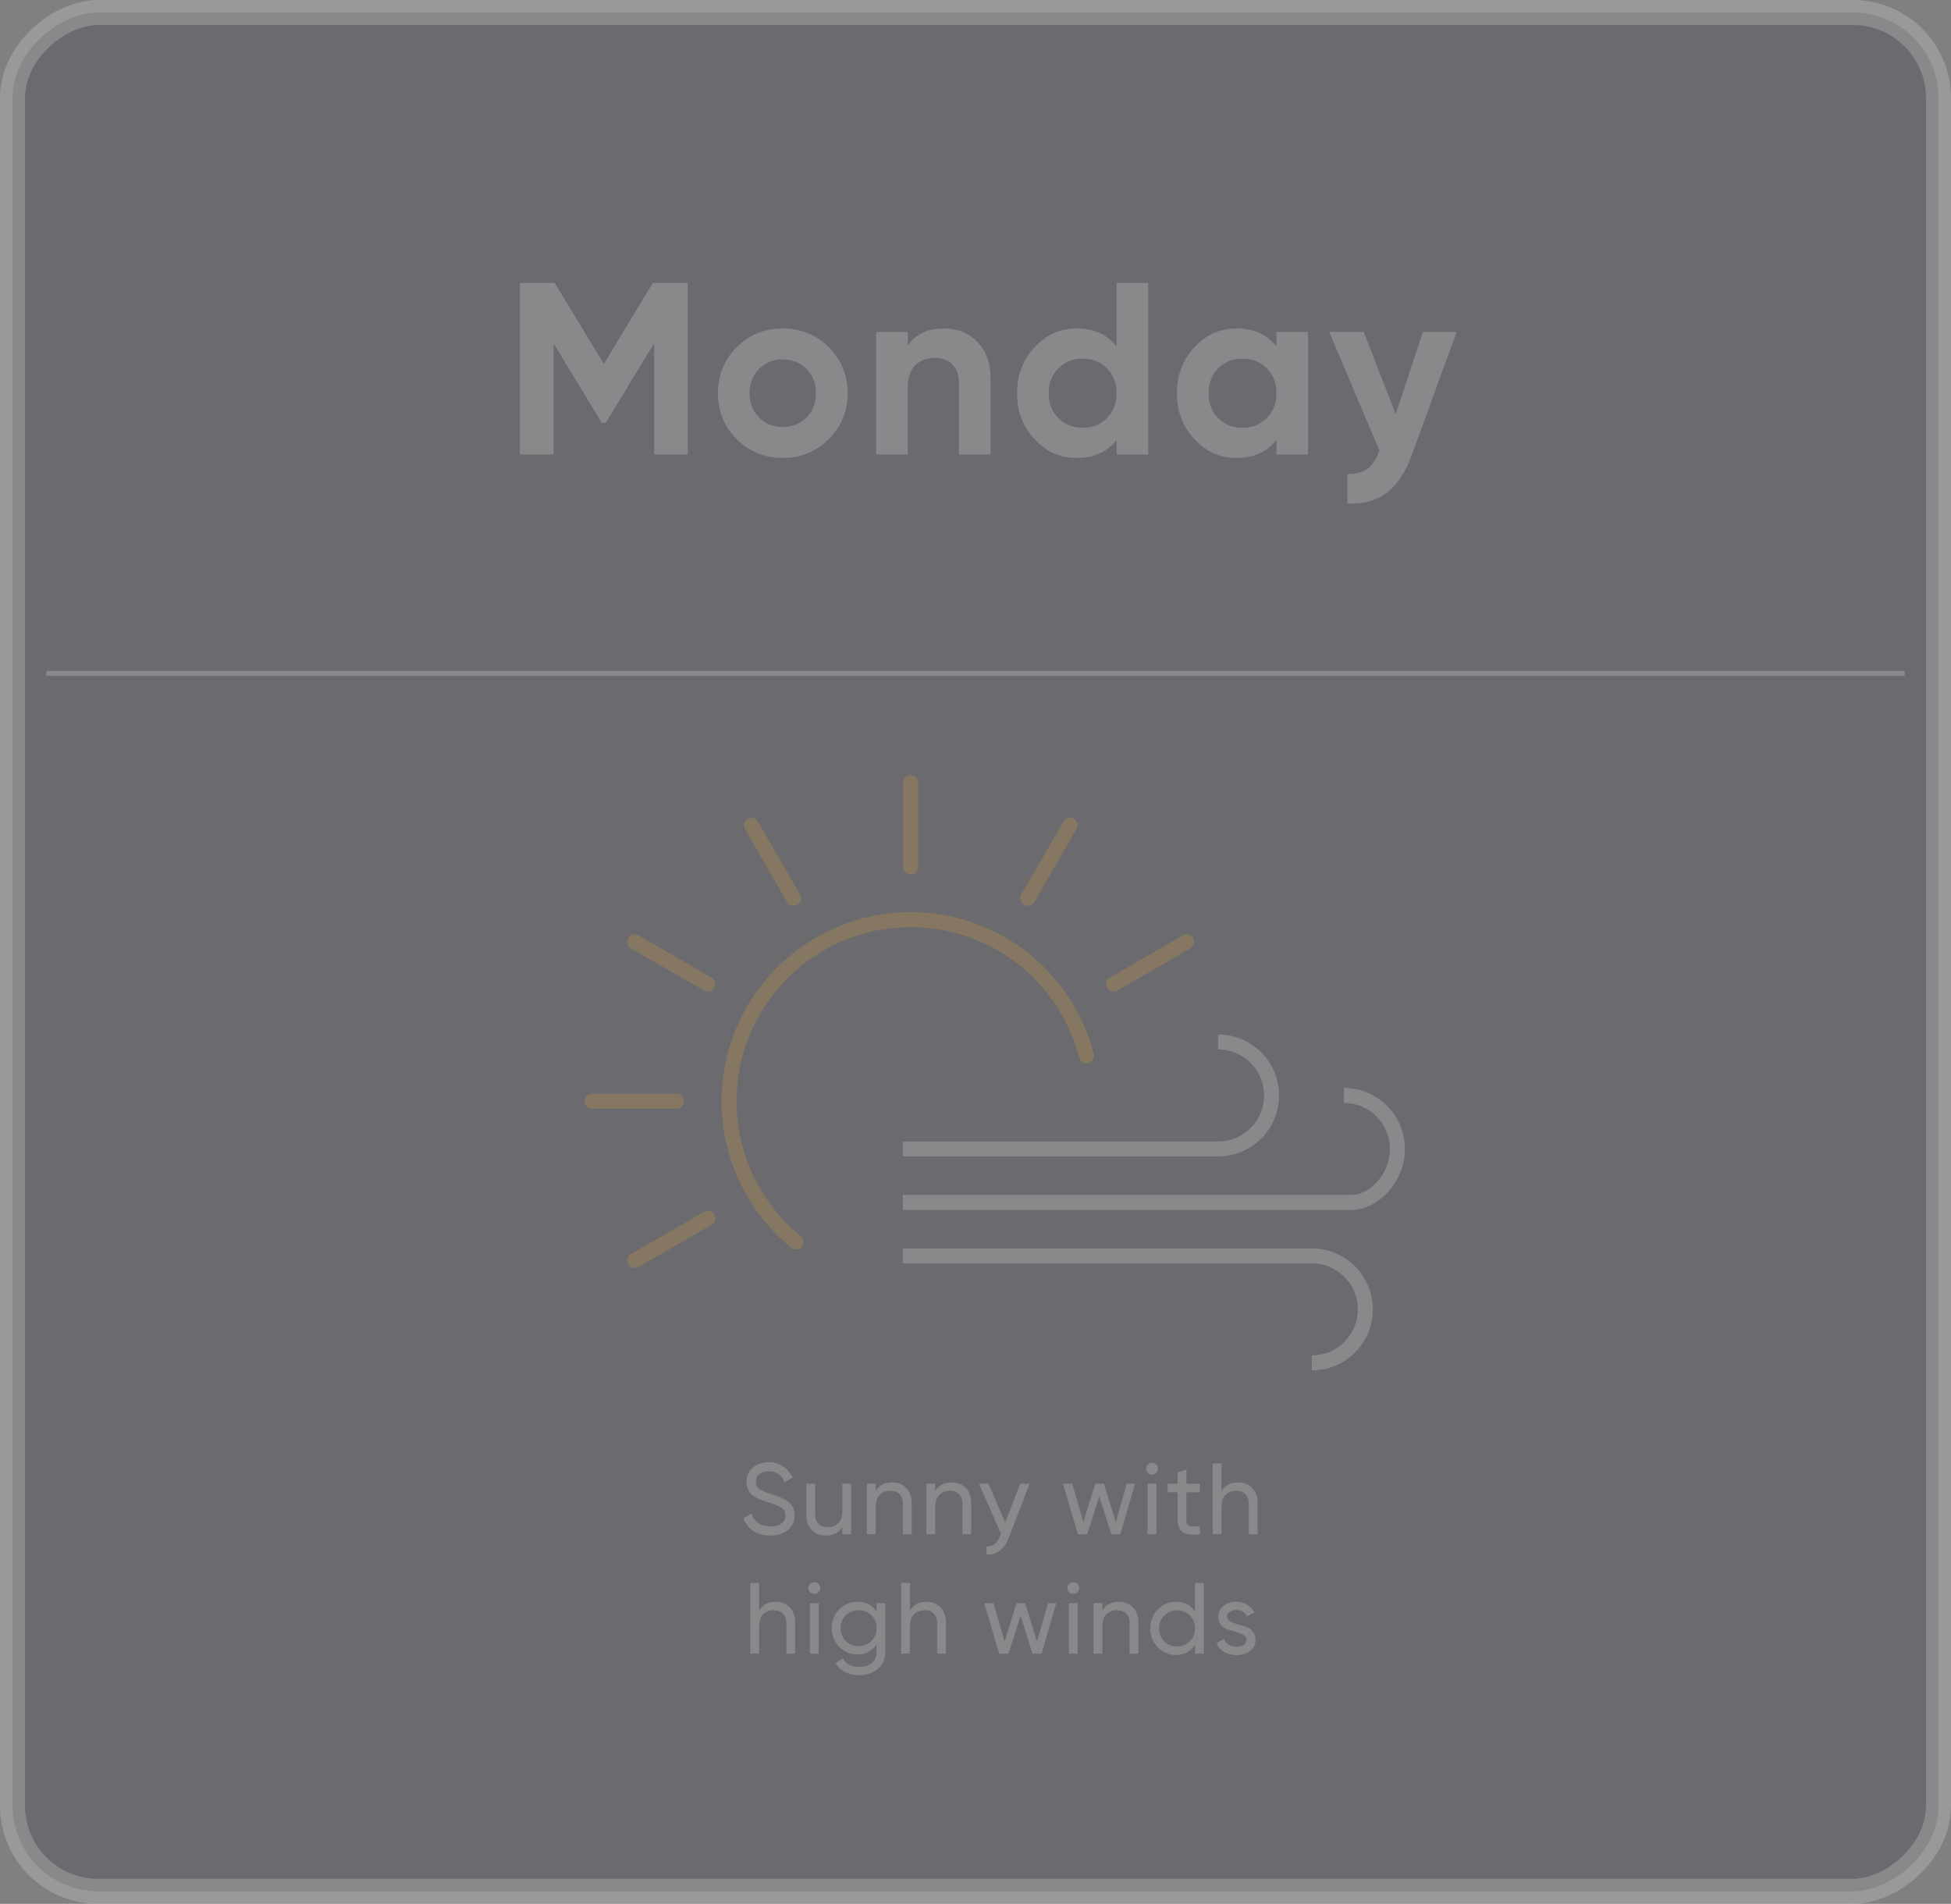 <?xml version="1.0" encoding="UTF-8"?><svg xmlns="http://www.w3.org/2000/svg" viewBox="0 0 389.91 380.52"><rect x="0" y="0" width="389.91" height="380.52" fill="#808080" stroke="none"/><defs><style>.d,.e,.f{stroke:#fff;stroke-miterlimit:10;}.d,.e,.g{fill:none;}.d,.g{stroke-width:3px;}.h{fill:#fff;}.e,.f,.i{opacity:.2;}.f{fill:#19192d;stroke-width:5px;}.g{stroke:#e9a72d;stroke-linecap:round;stroke-linejoin:round;}</style></defs><g id="a"/><g id="b"><g id="c"><g><rect class="f" x="7.2" y="-2.2" width="375.52" height="384.91" rx="17.11" ry="17.11" transform="translate(4.7 385.22) rotate(-90)"/><g class="i"><path class="h" d="M137.45,56.54v34.3h-6.71v-22.25l-9.67,15.91-.79,.03-9.63-15.86v22.16h-6.76V56.54h6.96l9.83,16.2,9.79-16.2h6.99Z"/><path class="h" d="M165.63,87.78c-2.52,2.5-5.59,3.75-9.21,3.75s-6.69-1.25-9.19-3.75c-2.5-2.5-3.75-5.56-3.75-9.19s1.25-6.69,3.75-9.19c2.5-2.5,5.56-3.75,9.19-3.75s6.7,1.25,9.21,3.75c2.52,2.5,3.77,5.56,3.77,9.19s-1.26,6.69-3.77,9.19Zm-13.94-4.34c1.26,1.27,2.83,1.91,4.73,1.91s3.48-.64,4.75-1.91c1.27-1.27,1.91-2.89,1.91-4.85s-.64-3.58-1.91-4.85c-1.27-1.27-2.86-1.91-4.75-1.91s-3.47,.64-4.73,1.91c-1.26,1.27-1.89,2.89-1.89,4.85s.63,3.58,1.89,4.85Z"/><path class="h" d="M188.71,65.66c2.68,0,4.89,.9,6.64,2.69,1.75,1.8,2.62,4.28,2.62,7.45v15.04h-6.32v-14.26c0-1.63-.44-2.88-1.32-3.75-.88-.87-2.06-1.3-3.53-1.3-1.63,0-2.94,.51-3.92,1.52-.98,1.01-1.47,2.53-1.47,4.56v13.23h-6.32v-24.5h6.32v2.74c1.54-2.29,3.97-3.43,7.3-3.43Z"/><path class="h" d="M223.15,56.54h6.32v34.3h-6.32v-2.89c-1.86,2.38-4.51,3.58-7.94,3.58s-6.12-1.25-8.45-3.75c-2.34-2.5-3.5-5.56-3.5-9.19s1.17-6.69,3.5-9.19c2.34-2.5,5.15-3.75,8.45-3.75s6.08,1.19,7.94,3.58v-12.69Zm-11.64,27.02c1.29,1.29,2.92,1.94,4.88,1.94s3.58-.64,4.85-1.94c1.27-1.29,1.91-2.95,1.91-4.97s-.64-3.68-1.91-4.97c-1.27-1.29-2.89-1.94-4.85-1.94s-3.59,.65-4.88,1.94-1.94,2.95-1.94,4.97,.64,3.68,1.94,4.97Z"/><path class="h" d="M255.1,66.34h6.32v24.5h-6.32v-2.89c-1.9,2.38-4.56,3.58-7.99,3.58s-6.07-1.25-8.4-3.75c-2.34-2.5-3.5-5.56-3.5-9.19s1.17-6.69,3.5-9.19c2.33-2.5,5.14-3.75,8.4-3.75,3.43,0,6.09,1.19,7.99,3.58v-2.89Zm-11.66,17.22c1.27,1.29,2.89,1.94,4.85,1.94s3.58-.64,4.88-1.94,1.94-2.95,1.94-4.97-.65-3.68-1.94-4.97c-1.29-1.29-2.92-1.94-4.88-1.94s-3.58,.65-4.85,1.94c-1.27,1.29-1.91,2.95-1.91,4.97s.64,3.68,1.91,4.97Z"/><path class="h" d="M284.35,66.34h6.76l-8.93,24.54c-1.27,3.5-2.96,6.04-5.07,7.63-2.1,1.59-4.72,2.3-7.85,2.13v-5.88c1.7,.03,3.05-.33,4.04-1.08,1-.75,1.79-1.96,2.38-3.63l-10.04-23.72h6.91l6.39,16.47,5.42-16.47Z"/></g><line class="e" x1="9.25" y1="134.59" x2="380.66" y2="134.59"/><g class="i"><g><path class="h" d="M153.92,306.91c-1.32,0-2.45-.31-3.38-.93-.94-.62-1.59-1.47-1.97-2.54l1.62-.93c.55,1.71,1.81,2.57,3.78,2.57,.97,0,1.71-.2,2.22-.6s.77-.93,.77-1.59-.26-1.18-.77-1.52c-.51-.34-1.37-.69-2.56-1.07-.59-.2-1.04-.36-1.35-.46s-.7-.28-1.17-.51c-.46-.24-.81-.48-1.04-.73-.23-.25-.43-.58-.62-.98-.18-.4-.27-.86-.27-1.37,0-1.23,.43-2.2,1.29-2.92,.86-.72,1.91-1.08,3.15-1.08,1.12,0,2.09,.28,2.92,.85s1.45,1.31,1.87,2.24l-1.58,.91c-.61-1.45-1.68-2.18-3.21-2.18-.77,0-1.39,.19-1.86,.57s-.71,.89-.71,1.53,.22,1.09,.67,1.41,1.21,.66,2.3,1.01c.38,.13,.66,.23,.82,.29,.17,.06,.42,.15,.76,.27s.6,.22,.76,.3c.16,.08,.38,.2,.66,.34,.28,.15,.48,.29,.62,.43,.13,.13,.29,.3,.47,.5,.18,.2,.31,.39,.39,.6,.08,.2,.15,.44,.21,.7,.06,.26,.09,.54,.09,.84,0,1.24-.45,2.23-1.35,2.96-.9,.73-2.08,1.1-3.53,1.1Z"/><path class="h" d="M168.33,296.55h1.76v10.1h-1.76v-1.45c-.71,1.14-1.8,1.72-3.27,1.72-1.19,0-2.13-.37-2.85-1.12s-1.07-1.76-1.07-3.04v-6.2h1.76v6.1c0,.82,.22,1.46,.67,1.91s1.06,.68,1.84,.68c.88,0,1.58-.27,2.12-.82,.54-.54,.81-1.38,.81-2.51v-5.35Z"/><path class="h" d="M178.28,296.29c1.18,0,2.13,.37,2.85,1.12,.71,.75,1.07,1.76,1.07,3.04v6.2h-1.76v-6.1c0-.82-.22-1.46-.67-1.91s-1.06-.68-1.84-.68c-.88,0-1.58,.27-2.12,.82-.54,.55-.81,1.38-.81,2.51v5.35h-1.76v-10.1h1.76v1.46c.71-1.14,1.8-1.72,3.27-1.72Z"/><path class="h" d="M190.18,296.29c1.18,0,2.13,.37,2.85,1.12,.71,.75,1.07,1.76,1.07,3.04v6.2h-1.76v-6.1c0-.82-.22-1.46-.67-1.91s-1.06-.68-1.84-.68c-.88,0-1.58,.27-2.12,.82-.54,.55-.81,1.38-.81,2.51v5.35h-1.76v-10.1h1.76v1.46c.71-1.14,1.8-1.72,3.27-1.72Z"/><path class="h" d="M203.88,296.55h1.88l-4.12,10.73c-.43,1.14-1.03,2.02-1.81,2.62-.77,.6-1.67,.87-2.68,.8v-1.64c1.23,.09,2.14-.59,2.72-2.07l.19-.38-4.4-10.06h1.88l3.37,7.74,2.97-7.74Z"/><path class="h" d="M225.19,296.55h1.65l-2.94,10.1h-1.8l-2.41-7.57-2.39,7.57h-1.88l-2.97-10.1h1.84l2.22,7.68,2.38-7.68h1.73l2.38,7.68,2.19-7.68Z"/><path class="h" d="M230.24,294.71c-.34,0-.62-.11-.85-.34s-.34-.5-.34-.83,.11-.6,.34-.84c.23-.24,.51-.35,.85-.35s.6,.12,.83,.35c.23,.24,.34,.51,.34,.84s-.11,.6-.34,.83c-.23,.23-.5,.34-.83,.34Zm-.89,11.94v-10.1h1.76v10.1h-1.76Z"/><path class="h" d="M239.79,298.25h-2.69v5.47c0,.5,.1,.85,.29,1.06,.19,.21,.49,.32,.9,.32s.9,0,1.5-.03v1.58c-1.54,.2-2.66,.08-3.37-.37s-1.07-1.3-1.07-2.55v-5.47h-2v-1.7h2v-2.3l1.76-.53v2.83h2.69v1.7Z"/><path class="h" d="M247.41,296.29c1.18,0,2.13,.37,2.85,1.12,.71,.75,1.07,1.76,1.07,3.04v6.2h-1.76v-6.1c0-.82-.22-1.46-.67-1.91s-1.06-.68-1.84-.68c-.88,0-1.58,.27-2.12,.82-.54,.55-.81,1.38-.81,2.51v5.35h-1.76v-14.14h1.76v5.5c.71-1.14,1.8-1.72,3.27-1.72Z"/><path class="h" d="M154.99,320.16c1.18,0,2.13,.37,2.85,1.12,.71,.75,1.07,1.76,1.07,3.04v6.2h-1.76v-6.1c0-.82-.22-1.46-.67-1.91s-1.06-.68-1.84-.68c-.88,0-1.58,.27-2.12,.82-.54,.55-.81,1.38-.81,2.51v5.35h-1.76v-14.14h1.76v5.5c.71-1.14,1.8-1.72,3.27-1.72Z"/><path class="h" d="M162.75,318.58c-.34,0-.62-.11-.85-.34s-.34-.5-.34-.83,.11-.6,.34-.84c.23-.24,.51-.35,.85-.35s.6,.12,.83,.35c.23,.24,.34,.51,.34,.84s-.11,.6-.34,.83c-.23,.23-.5,.34-.83,.34Zm-.89,11.94v-10.1h1.76v10.1h-1.76Z"/><path class="h" d="M175.19,320.42h1.74v9.68c0,1.49-.5,2.66-1.52,3.48-1.01,.83-2.22,1.24-3.64,1.24-1.13,0-2.11-.21-2.93-.64-.82-.42-1.44-1.03-1.86-1.83l1.54-.87c.55,1.13,1.65,1.7,3.29,1.7,1.05,0,1.88-.28,2.47-.83,.6-.55,.9-1.31,.9-2.26v-1.43c-.89,1.35-2.16,2.02-3.8,2.02-1.44,0-2.66-.51-3.66-1.54-1-1.02-1.5-2.27-1.5-3.74s.5-2.71,1.5-3.73c1-1.02,2.21-1.53,3.66-1.53,1.66,0,2.92,.67,3.8,2v-1.74Zm-6.16,7.56c.69,.69,1.54,1.03,2.57,1.03s1.88-.34,2.57-1.03c.69-.69,1.03-1.54,1.03-2.57s-.34-1.86-1.03-2.55c-.69-.69-1.54-1.03-2.57-1.03s-1.88,.34-2.57,1.03c-.69,.69-1.03,1.54-1.03,2.55s.34,1.88,1.03,2.57Z"/><path class="h" d="M185.13,320.16c1.18,0,2.13,.37,2.85,1.12,.71,.75,1.07,1.76,1.07,3.04v6.2h-1.76v-6.1c0-.82-.22-1.46-.67-1.91s-1.06-.68-1.84-.68c-.88,0-1.58,.27-2.12,.82-.54,.55-.81,1.38-.81,2.51v5.35h-1.76v-14.14h1.76v5.5c.71-1.14,1.8-1.72,3.27-1.72Z"/><path class="h" d="M209.45,320.42h1.65l-2.94,10.1h-1.8l-2.41-7.57-2.39,7.57h-1.88l-2.97-10.1h1.84l2.22,7.68,2.38-7.68h1.73l2.38,7.68,2.19-7.68Z"/><path class="h" d="M214.5,318.58c-.34,0-.62-.11-.85-.34s-.34-.5-.34-.83,.11-.6,.34-.84c.23-.24,.51-.35,.85-.35s.6,.12,.83,.35c.23,.24,.34,.51,.34,.84s-.11,.6-.34,.83c-.23,.23-.5,.34-.83,.34Zm-.89,11.94v-10.1h1.76v10.1h-1.76Z"/><path class="h" d="M223.59,320.16c1.18,0,2.13,.37,2.85,1.12,.71,.75,1.07,1.76,1.07,3.04v6.2h-1.76v-6.1c0-.82-.22-1.46-.67-1.91s-1.06-.68-1.84-.68c-.88,0-1.58,.27-2.12,.82-.54,.55-.81,1.38-.81,2.51v5.35h-1.76v-10.1h1.76v1.46c.71-1.14,1.8-1.72,3.27-1.72Z"/><path class="h" d="M238.82,316.38h1.76v14.14h-1.76v-1.74c-.88,1.33-2.15,2-3.82,2-1.41,0-2.62-.52-3.62-1.55-1-1.03-1.5-2.29-1.5-3.77s.5-2.74,1.5-3.77c1-1.03,2.2-1.55,3.62-1.55,1.67,0,2.94,.67,3.82,2v-5.78Zm-3.6,12.71c1.02,0,1.88-.35,2.57-1.04,.69-.69,1.03-1.55,1.03-2.58s-.34-1.88-1.03-2.58c-.69-.69-1.54-1.04-2.57-1.04s-1.86,.35-2.54,1.04c-.69,.69-1.03,1.55-1.03,2.58s.34,1.88,1.03,2.58,1.54,1.04,2.54,1.04Z"/><path class="h" d="M245.25,323.12c0,.38,.2,.69,.6,.92,.4,.23,.87,.43,1.42,.59s1.1,.32,1.66,.49c.56,.16,1.03,.47,1.41,.92s.58,1.02,.58,1.73c0,.92-.35,1.65-1.06,2.2s-1.61,.83-2.72,.83c-.98,0-1.83-.22-2.53-.65s-1.2-1-1.49-1.72l1.51-.87c.16,.49,.46,.87,.91,1.15,.44,.28,.98,.42,1.6,.42,.58,0,1.06-.11,1.43-.33s.57-.57,.57-1.04c0-.39-.2-.7-.59-.94-.39-.24-.86-.44-1.41-.6-.55-.17-1.1-.33-1.66-.5-.55-.17-1.03-.47-1.42-.9s-.59-.98-.59-1.66c0-.88,.34-1.6,1.02-2.16,.68-.57,1.53-.85,2.55-.85,.82,0,1.55,.19,2.19,.56,.64,.37,1.12,.89,1.44,1.55l-1.47,.83c-.36-.86-1.08-1.29-2.16-1.29-.5,0-.92,.12-1.27,.35s-.53,.56-.53,.98Z"/></g></g><g class="i"><g><path class="d" d="M243.43,208.26c5.9,0,10.69,4.78,10.69,10.69s-4.78,10.69-10.69,10.69h-63"/><path class="d" d="M268.58,218.95c5.9,0,10.69,4.78,10.69,10.69s-4.78,10.69-9.15,10.69h-89.68"/><path class="d" d="M262.17,272.4c5.9,0,10.69-4.78,10.69-10.69s-4.78-10.69-10.69-10.69h-81.73"/></g><g><path class="g" d="M159.09,248.24c-8.16-6.65-13.38-16.79-13.38-28.14,0-20.04,16.25-36.29,36.29-36.29,16.9,0,31.1,11.55,35.14,27.18"/><line class="g" x1="182" y1="156.41" x2="182" y2="173.27"/><line class="g" x1="150.16" y1="164.95" x2="158.59" y2="179.54"/><line class="g" x1="126.85" y1="188.25" x2="141.45" y2="196.68"/><line class="g" x1="118.32" y1="220.1" x2="135.18" y2="220.1"/><line class="g" x1="126.85" y1="251.94" x2="141.45" y2="243.51"/><line class="g" x1="237.15" y1="188.25" x2="222.55" y2="196.68"/><line class="g" x1="213.84" y1="164.95" x2="205.41" y2="179.54"/></g></g></g></g></g></svg>